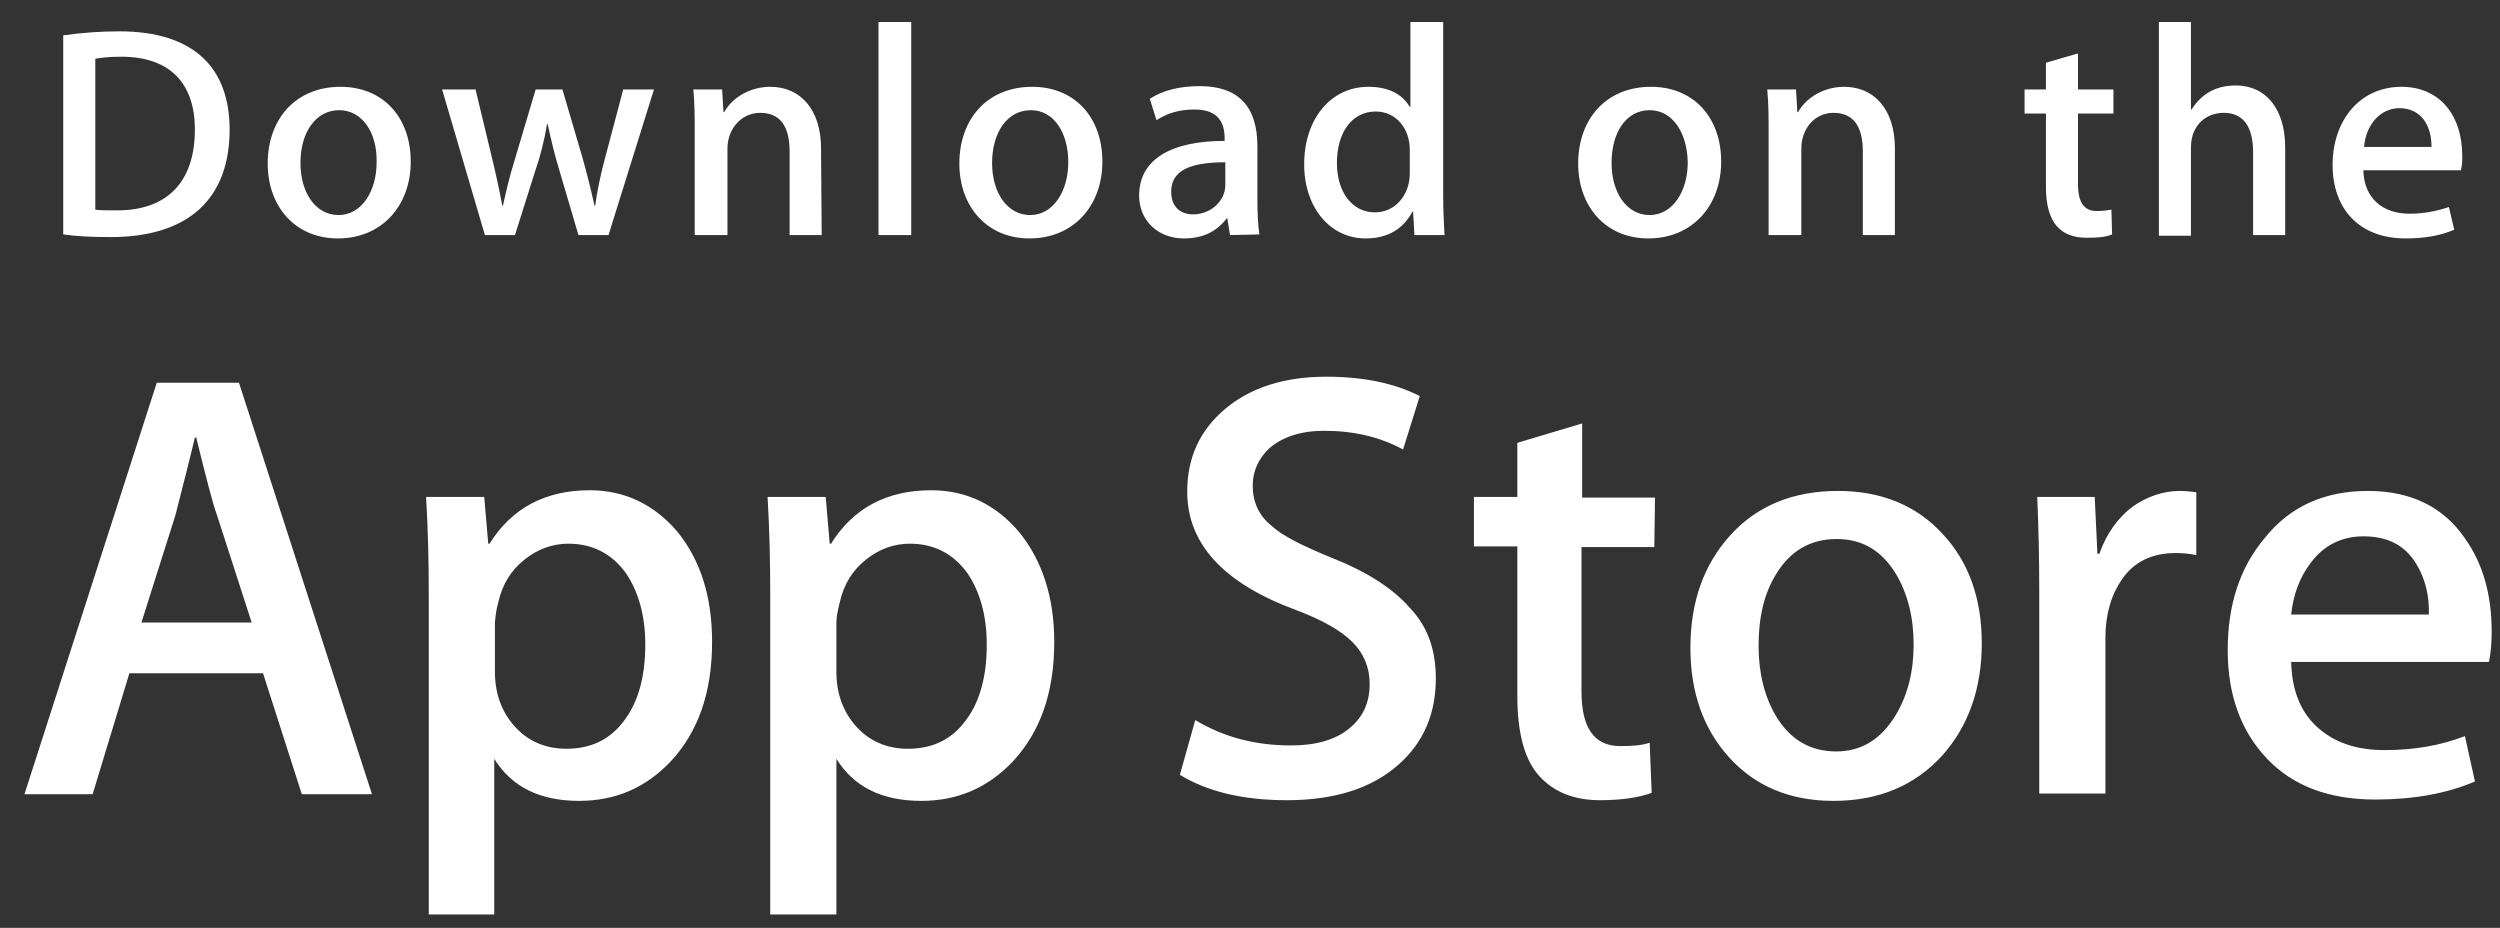 <svg width="97" height="36" viewBox="0 0 97 36" fill="none" xmlns="http://www.w3.org/2000/svg">
<rect x="0" y="0" width="97" height="36" fill="#333333" stroke="none"/>
<path d="M14.432 30.815H11.71L10.206 26.123H5.02L3.594 30.815H0.949L6.083 14.849H9.272L14.432 30.815ZM9.765 24.154L8.417 19.981C8.261 19.566 8.002 18.555 7.613 16.974H7.561C7.405 17.648 7.146 18.659 6.809 19.981L5.487 24.154H9.765ZM27.629 24.905C27.629 26.875 27.085 28.404 26.022 29.545C25.062 30.555 23.896 31.074 22.47 31.074C20.94 31.074 19.851 30.529 19.177 29.441V35.48H16.636V23.065C16.636 21.847 16.61 20.577 16.532 19.281H18.788L18.944 21.095H18.995C19.851 19.722 21.147 19.022 22.885 19.022C24.233 19.022 25.374 19.566 26.281 20.629C27.189 21.743 27.629 23.169 27.629 24.905ZM25.037 25.009C25.037 23.895 24.777 22.962 24.285 22.236C23.74 21.484 22.988 21.095 22.055 21.095C21.433 21.095 20.862 21.303 20.344 21.717C19.825 22.132 19.488 22.676 19.332 23.376C19.255 23.635 19.229 23.895 19.203 24.154V26.072C19.203 26.901 19.462 27.627 19.981 28.197C20.499 28.767 21.173 29.052 21.977 29.052C22.936 29.052 23.688 28.689 24.233 27.938C24.777 27.212 25.037 26.227 25.037 25.009ZM40.905 24.905C40.905 26.875 40.36 28.404 39.297 29.545C38.338 30.555 37.171 31.074 35.745 31.074C34.215 31.074 33.126 30.529 32.452 29.441V35.48H29.885V23.065C29.885 21.847 29.859 20.577 29.782 19.281H32.037L32.193 21.095H32.245C33.1 19.722 34.397 19.022 36.134 19.022C37.482 19.022 38.623 19.566 39.531 20.629C40.438 21.743 40.905 23.169 40.905 24.905ZM38.286 25.009C38.286 23.895 38.027 22.962 37.534 22.236C36.989 21.484 36.238 21.095 35.304 21.095C34.682 21.095 34.111 21.303 33.593 21.717C33.074 22.132 32.737 22.676 32.582 23.376C32.504 23.687 32.452 23.946 32.452 24.154V26.072C32.452 26.901 32.711 27.627 33.23 28.197C33.748 28.767 34.423 29.052 35.226 29.052C36.186 29.052 36.938 28.689 37.482 27.938C38.027 27.212 38.286 26.227 38.286 25.009ZM55.71 26.331C55.71 27.679 55.243 28.793 54.284 29.648C53.247 30.581 51.795 31.048 49.928 31.048C48.217 31.048 46.842 30.711 45.779 30.063L46.376 27.938C47.49 28.612 48.735 28.923 50.083 28.923C51.043 28.923 51.795 28.715 52.339 28.275C52.884 27.834 53.143 27.264 53.143 26.538C53.143 25.89 52.91 25.346 52.469 24.905C52.028 24.465 51.302 24.05 50.265 23.661C47.465 22.625 46.064 21.095 46.064 19.074C46.064 17.752 46.557 16.689 47.542 15.86C48.528 15.031 49.85 14.616 51.458 14.616C52.91 14.616 54.128 14.875 55.087 15.368L54.439 17.441C53.532 16.948 52.521 16.715 51.38 16.715C50.472 16.715 49.772 16.948 49.254 17.389C48.839 17.778 48.605 18.27 48.605 18.841C48.605 19.463 48.839 20.007 49.331 20.396C49.746 20.784 50.524 21.173 51.665 21.64C53.039 22.184 54.05 22.832 54.699 23.584C55.399 24.309 55.71 25.216 55.71 26.331ZM64.188 21.225H61.362V26.823C61.362 28.249 61.855 28.948 62.866 28.948C63.333 28.948 63.696 28.923 64.007 28.819L64.085 30.763C63.592 30.944 62.918 31.048 62.088 31.048C61.077 31.048 60.299 30.737 59.729 30.115C59.158 29.493 58.873 28.456 58.873 27.005V21.199H57.188V19.281H58.873V17.182L61.388 16.43V19.307H64.214L64.188 21.225ZM76.893 24.957C76.893 26.72 76.375 28.171 75.363 29.311C74.3 30.478 72.9 31.074 71.137 31.074C69.452 31.074 68.103 30.504 67.092 29.389C66.081 28.275 65.588 26.849 65.588 25.139C65.588 23.35 66.107 21.899 67.144 20.759C68.181 19.618 69.581 19.048 71.319 19.048C73.004 19.048 74.378 19.618 75.389 20.733C76.4 21.821 76.893 23.247 76.893 24.957ZM74.249 25.009C74.249 23.946 74.015 23.039 73.574 22.288C73.03 21.381 72.278 20.914 71.267 20.914C70.23 20.914 69.452 21.381 68.907 22.288C68.441 23.039 68.233 23.972 68.233 25.061C68.233 26.123 68.466 27.031 68.907 27.782C69.452 28.689 70.23 29.156 71.241 29.156C72.226 29.156 72.978 28.689 73.548 27.756C74.015 26.979 74.249 26.072 74.249 25.009ZM85.216 21.536C84.957 21.484 84.672 21.458 84.412 21.458C83.505 21.458 82.805 21.795 82.338 22.469C81.923 23.065 81.69 23.817 81.69 24.75V30.789H79.123V22.91C79.123 21.692 79.097 20.499 79.045 19.281H81.275L81.379 21.484H81.457C81.716 20.733 82.157 20.11 82.727 19.67C83.272 19.281 83.92 19.048 84.568 19.048C84.801 19.048 85.009 19.074 85.216 19.1V21.536ZM96.677 24.517C96.677 24.905 96.65 25.294 96.573 25.683H88.898C88.924 26.823 89.287 27.704 90.013 28.301C90.661 28.845 91.491 29.104 92.528 29.104C93.669 29.104 94.706 28.923 95.639 28.56L96.028 30.322C94.939 30.789 93.643 31.022 92.165 31.022C90.376 31.022 88.976 30.504 87.965 29.441C86.953 28.378 86.435 26.979 86.435 25.216C86.435 23.48 86.901 22.029 87.861 20.888C88.846 19.644 90.194 19.048 91.88 19.048C93.539 19.048 94.81 19.67 95.639 20.888C96.339 21.873 96.677 23.065 96.677 24.517ZM94.239 23.843C94.265 23.091 94.084 22.417 93.747 21.873C93.306 21.147 92.632 20.81 91.698 20.81C90.868 20.81 90.168 21.147 89.65 21.847C89.235 22.391 88.976 23.065 88.898 23.843H94.239ZM4.294 9.199C3.594 9.199 2.972 9.173 2.453 9.095V1.372C3.179 1.268 3.905 1.216 4.631 1.216C7.561 1.216 8.909 2.668 8.909 5.026C8.909 7.722 7.302 9.199 4.294 9.199ZM4.709 2.201C4.32 2.201 3.983 2.227 3.698 2.279V8.136C3.853 8.162 4.138 8.162 4.553 8.162C6.472 8.162 7.561 7.074 7.561 5.026C7.561 3.212 6.576 2.201 4.709 2.201ZM13.11 9.251C11.45 9.251 10.387 8.007 10.387 6.348C10.387 4.612 11.476 3.368 13.213 3.368C14.847 3.368 15.936 4.534 15.936 6.27C15.936 8.007 14.795 9.251 13.11 9.251ZM13.161 4.275C12.254 4.275 11.658 5.13 11.658 6.322C11.658 7.489 12.254 8.344 13.136 8.344C14.017 8.344 14.613 7.437 14.613 6.296C14.639 5.13 14.043 4.275 13.161 4.275ZM25.374 3.471L23.61 9.121H22.444L21.718 6.659C21.536 6.063 21.381 5.441 21.251 4.819H21.225C21.121 5.441 20.966 6.063 20.758 6.659L19.981 9.121H18.814L17.154 3.471H18.451L19.099 6.167C19.255 6.815 19.384 7.411 19.488 7.981H19.514C19.618 7.514 19.747 6.918 19.981 6.167L20.784 3.471H21.822L22.599 6.115C22.781 6.763 22.936 7.385 23.066 7.981H23.092C23.17 7.411 23.299 6.789 23.481 6.115L24.181 3.471H25.374ZM31.882 9.121H30.637V5.882C30.637 4.871 30.248 4.378 29.496 4.378C28.744 4.378 28.226 5.026 28.226 5.752V9.121H26.955V5.078C26.955 4.586 26.955 4.041 26.903 3.471H28.018L28.07 4.352H28.096C28.433 3.756 29.133 3.368 29.885 3.368C31.078 3.368 31.856 4.275 31.856 5.752L31.882 9.121ZM35.356 9.121H34.086V0.854H35.356V9.121ZM39.945 9.251C38.286 9.251 37.223 8.007 37.223 6.348C37.223 4.612 38.312 3.368 40.049 3.368C41.683 3.368 42.772 4.534 42.772 6.27C42.772 8.007 41.631 9.251 39.945 9.251ZM39.997 4.275C39.09 4.275 38.493 5.13 38.493 6.322C38.493 7.489 39.09 8.344 39.971 8.344C40.853 8.344 41.449 7.437 41.449 6.296C41.449 5.13 40.879 4.275 39.997 4.275ZM47.724 9.121L47.62 8.473H47.594C47.205 8.992 46.661 9.251 45.935 9.251C44.924 9.251 44.198 8.551 44.198 7.592C44.198 6.193 45.416 5.467 47.516 5.467V5.363C47.516 4.612 47.127 4.249 46.35 4.249C45.779 4.249 45.312 4.378 44.872 4.663L44.612 3.834C45.131 3.497 45.779 3.342 46.557 3.342C48.035 3.342 48.787 4.119 48.787 5.674V7.748C48.787 8.318 48.813 8.758 48.865 9.095L47.724 9.121ZM47.542 6.296C46.142 6.296 45.442 6.633 45.442 7.437C45.442 8.033 45.805 8.318 46.298 8.318C46.946 8.318 47.542 7.825 47.542 7.177V6.296ZM54.88 9.121L54.828 8.214H54.802C54.439 8.888 53.843 9.251 52.987 9.251C51.613 9.251 50.602 8.059 50.602 6.374C50.602 4.612 51.639 3.368 53.091 3.368C53.843 3.368 54.387 3.627 54.699 4.145H54.724V0.854H55.995V7.592C55.995 8.136 56.021 8.655 56.047 9.121H54.88ZM54.699 5.804C54.699 5 54.18 4.327 53.376 4.327C52.443 4.327 51.872 5.156 51.872 6.322C51.872 7.463 52.469 8.24 53.35 8.24C54.154 8.24 54.699 7.54 54.699 6.737V5.804ZM63.955 9.251C62.296 9.251 61.233 8.007 61.233 6.348C61.233 4.612 62.322 3.368 64.059 3.368C65.692 3.368 66.781 4.534 66.781 6.27C66.781 8.007 65.64 9.251 63.955 9.251ZM64.007 4.275C63.099 4.275 62.529 5.13 62.529 6.322C62.529 7.489 63.125 8.344 64.007 8.344C64.888 8.344 65.485 7.437 65.485 6.296C65.459 5.13 64.888 4.275 64.007 4.275ZM73.548 9.121H72.278V5.882C72.278 4.871 71.889 4.378 71.137 4.378C70.385 4.378 69.892 5.026 69.892 5.752V9.121H68.622V5.078C68.622 4.586 68.622 4.041 68.57 3.471H69.685L69.737 4.352H69.763C70.1 3.756 70.8 3.368 71.552 3.368C72.745 3.368 73.522 4.275 73.522 5.752V9.121H73.548ZM82.001 4.404H80.627V7.152C80.627 7.851 80.86 8.188 81.353 8.188C81.586 8.188 81.768 8.162 81.923 8.136L81.949 9.095C81.716 9.199 81.379 9.225 80.964 9.225C79.979 9.225 79.382 8.681 79.382 7.255V4.404H78.553V3.471H79.382V2.435L80.627 2.072V3.471H82.001V4.404ZM88.665 9.121H87.42V5.908C87.42 4.897 87.031 4.378 86.279 4.378C85.631 4.378 85.009 4.819 85.009 5.726V9.147H83.764V0.854H85.009V4.249H85.035C85.424 3.627 85.994 3.316 86.746 3.316C87.939 3.316 88.665 4.249 88.665 5.726V9.121ZM95.484 6.607H91.698C91.724 7.67 92.424 8.292 93.487 8.292C94.058 8.292 94.55 8.188 95.017 8.033L95.225 8.914C94.68 9.147 94.058 9.251 93.332 9.251C91.569 9.251 90.505 8.136 90.505 6.4C90.505 4.663 91.569 3.368 93.176 3.368C94.628 3.368 95.536 4.43 95.536 6.063C95.536 6.219 95.536 6.4 95.484 6.607ZM94.343 5.7C94.343 4.819 93.902 4.197 93.098 4.197C92.372 4.197 91.802 4.819 91.724 5.7H94.343Z" fill="white"/>
</svg>
